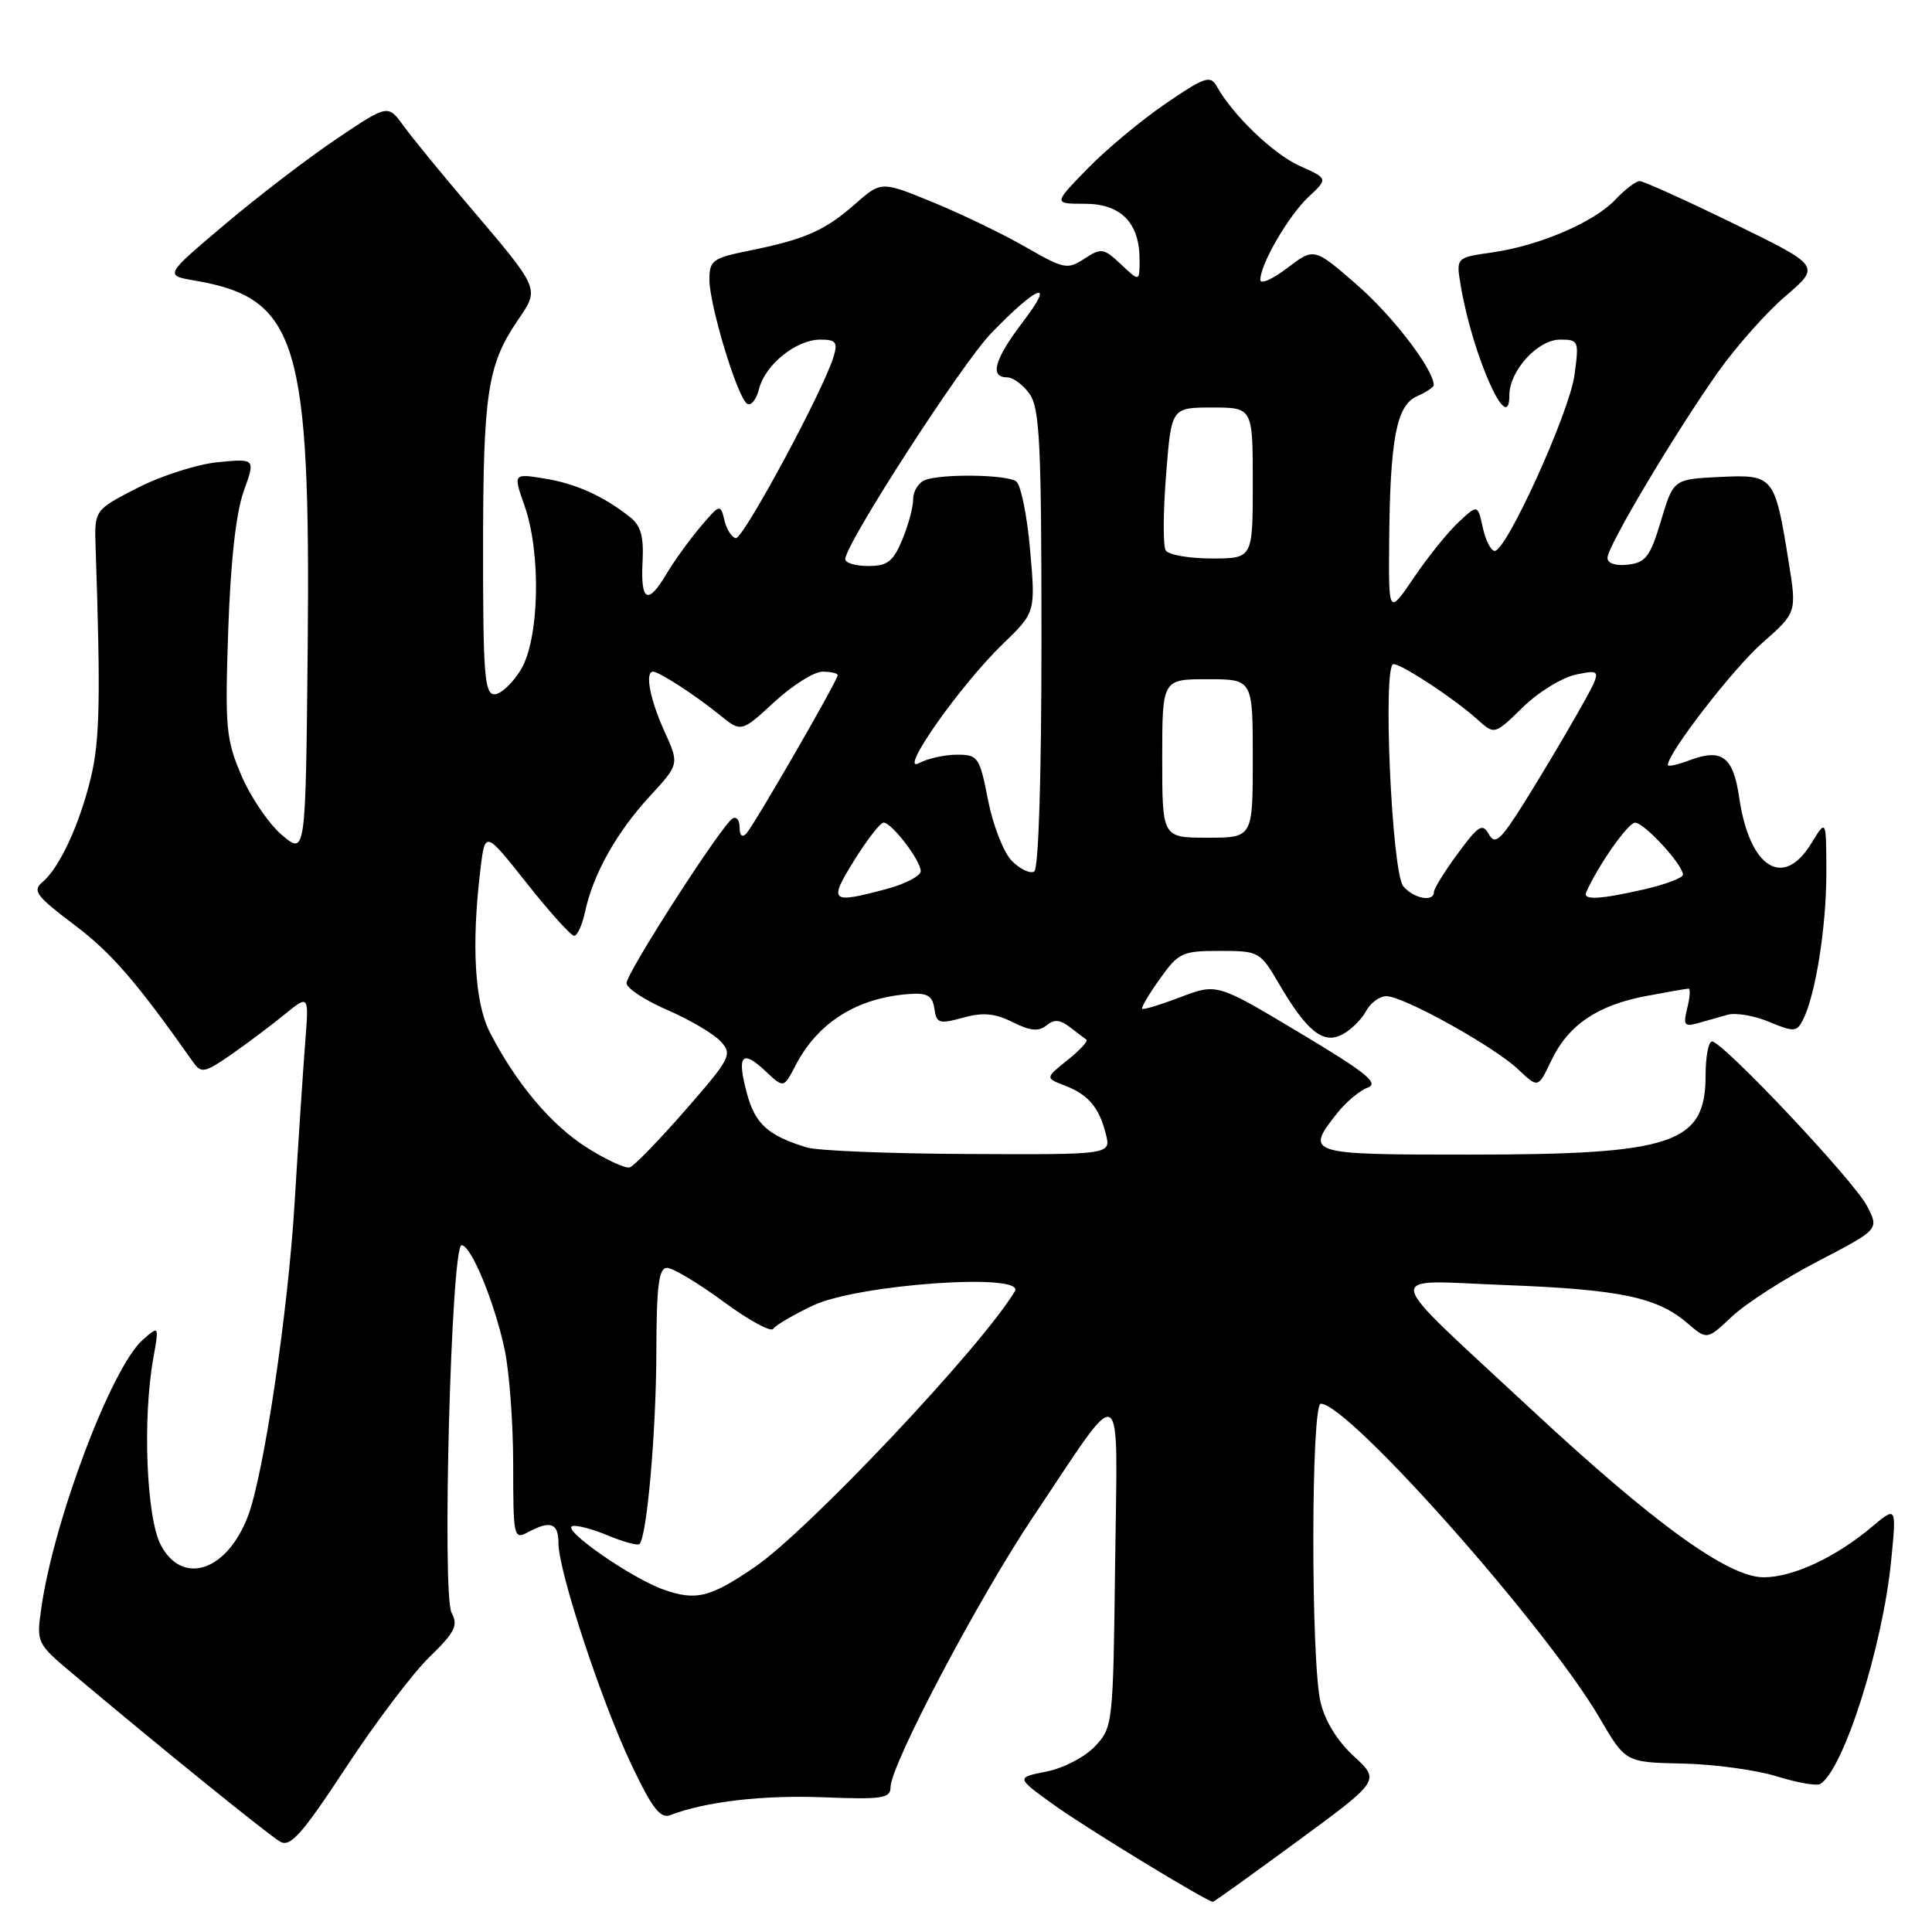 <?xml version="1.0" encoding="UTF-8" standalone="no"?>
<!DOCTYPE svg PUBLIC "-//W3C//DTD SVG 1.1//EN" "http://www.w3.org/Graphics/SVG/1.1/DTD/svg11.dtd" >
<svg xmlns="http://www.w3.org/2000/svg" xmlns:xlink="http://www.w3.org/1999/xlink" version="1.1" viewBox="0 0 256 256">
 <g >
 <path fill="currentColor"
d=" M 171.93 243.96 C 182.88 235.92 182.88 235.92 179.39 232.71 C 177.19 230.69 175.55 228.02 174.97 225.50 C 173.68 219.93 173.72 186.00 175.01 186.00 C 178.68 186.00 204.89 215.54 211.97 227.66 C 215.39 233.52 215.39 233.52 222.95 233.68 C 227.10 233.77 232.71 234.53 235.42 235.37 C 238.13 236.22 240.72 236.67 241.19 236.39 C 244.30 234.46 249.47 218.18 250.59 206.77 C 251.30 199.57 251.30 199.57 248.02 202.33 C 243.23 206.36 237.56 209.00 233.70 209.00 C 228.99 209.00 219.18 201.90 202.76 186.62 C 182.63 167.89 182.98 169.65 199.50 170.28 C 214.70 170.86 219.59 171.89 223.59 175.33 C 226.19 177.56 226.19 177.56 229.49 174.45 C 231.31 172.73 236.44 169.43 240.89 167.12 C 249.00 162.90 249.00 162.90 247.39 159.80 C 245.67 156.46 228.27 138.00 226.85 138.00 C 226.38 138.00 226.00 140.03 226.00 142.50 C 226.00 151.55 221.72 152.99 194.75 152.99 C 173.22 153.00 172.92 152.91 177.14 147.55 C 178.31 146.06 180.15 144.51 181.22 144.12 C 182.78 143.54 181.04 142.13 172.21 136.85 C 161.25 130.29 161.25 130.29 156.44 132.12 C 153.79 133.13 151.49 133.83 151.34 133.67 C 151.19 133.52 152.24 131.73 153.69 129.70 C 156.16 126.23 156.65 126.00 161.62 126.00 C 166.81 126.00 166.97 126.08 169.47 130.35 C 173.18 136.70 175.35 138.42 177.89 137.06 C 179.03 136.45 180.43 135.06 181.01 133.98 C 181.59 132.89 182.80 132.00 183.70 132.00 C 185.96 132.00 197.93 138.64 201.16 141.69 C 203.81 144.20 203.81 144.20 205.53 140.58 C 207.77 135.85 211.63 133.21 218.06 131.99 C 220.93 131.45 223.49 131.00 223.74 131.00 C 224.00 131.00 223.93 132.16 223.57 133.58 C 223.01 135.83 223.19 136.08 224.96 135.58 C 226.08 135.26 227.87 134.76 228.93 134.46 C 229.99 134.16 232.46 134.58 234.42 135.40 C 237.67 136.76 238.07 136.74 238.87 135.20 C 240.54 132.01 242.00 122.91 242.00 115.70 C 241.99 108.50 241.99 108.50 240.01 111.75 C 236.29 117.85 231.81 115.01 230.45 105.67 C 229.66 100.25 228.16 99.12 223.85 100.75 C 222.28 101.34 221.00 101.62 221.00 101.36 C 221.00 99.77 229.65 88.60 233.49 85.21 C 238.09 81.17 238.09 81.17 236.99 74.34 C 235.17 63.04 235.02 62.86 227.87 63.20 C 221.74 63.50 221.74 63.50 220.09 69.00 C 218.67 73.75 218.07 74.54 215.72 74.82 C 214.08 75.01 213.00 74.65 213.00 73.92 C 213.00 72.40 221.87 57.49 227.62 49.34 C 230.02 45.95 234.06 41.39 236.61 39.22 C 241.24 35.25 241.24 35.25 229.72 29.63 C 223.38 26.53 217.77 24.00 217.27 24.00 C 216.76 24.00 215.33 25.09 214.08 26.42 C 211.24 29.44 204.00 32.55 197.72 33.45 C 192.93 34.13 192.93 34.13 193.55 37.82 C 195.10 47.07 200.00 58.11 200.00 52.35 C 200.00 49.13 203.77 45.00 206.71 45.00 C 209.19 45.00 209.25 45.15 208.62 49.73 C 207.95 54.66 199.62 73.00 198.06 73.00 C 197.56 73.00 196.85 71.61 196.48 69.92 C 195.80 66.83 195.80 66.83 193.29 69.17 C 191.90 70.45 189.24 73.74 187.38 76.49 C 184.00 81.47 184.00 81.47 184.07 71.99 C 184.18 58.19 185.03 53.71 187.75 52.51 C 188.99 51.97 189.99 51.29 189.98 51.01 C 189.92 48.88 184.52 41.84 179.81 37.75 C 174.13 32.80 174.13 32.80 170.56 35.52 C 168.60 37.01 167.00 37.72 167.00 37.08 C 167.00 35.00 170.75 28.55 173.39 26.09 C 175.98 23.67 175.98 23.67 172.23 21.99 C 168.73 20.42 163.39 15.30 161.22 11.43 C 160.38 9.93 159.62 10.19 154.39 13.77 C 151.15 15.99 146.49 19.88 144.04 22.41 C 139.58 27.00 139.58 27.00 143.74 27.00 C 148.53 27.00 151.00 29.52 151.00 34.40 C 151.00 37.35 151.00 37.35 148.54 35.03 C 146.24 32.87 145.92 32.82 143.69 34.28 C 141.45 35.75 140.99 35.66 135.90 32.73 C 132.93 31.02 127.41 28.36 123.64 26.81 C 116.77 23.99 116.77 23.99 113.28 27.06 C 109.28 30.57 106.66 31.72 99.25 33.22 C 94.44 34.19 94.00 34.51 94.00 37.03 C 94.00 40.46 97.72 52.71 99.00 53.50 C 99.52 53.82 100.23 52.93 100.58 51.53 C 101.39 48.31 105.51 45.00 108.70 45.00 C 110.76 45.00 111.03 45.35 110.46 47.25 C 109.11 51.73 98.46 71.50 97.49 71.31 C 96.95 71.20 96.26 70.12 95.98 68.90 C 95.47 66.75 95.37 66.78 92.76 69.87 C 91.28 71.63 89.29 74.40 88.32 76.03 C 85.86 80.20 84.87 79.73 85.14 74.50 C 85.32 71.05 84.92 69.64 83.44 68.48 C 79.88 65.69 76.25 64.06 72.10 63.40 C 68.00 62.74 68.00 62.74 69.50 67.00 C 71.73 73.32 71.47 84.71 69.01 88.75 C 67.92 90.54 66.35 92.00 65.51 92.00 C 64.21 92.00 64.00 89.28 64.01 72.75 C 64.01 52.19 64.59 48.36 68.56 42.51 C 71.53 38.13 71.71 38.54 61.89 26.98 C 58.37 22.85 54.58 18.20 53.45 16.65 C 51.40 13.83 51.40 13.83 44.67 18.35 C 40.96 20.84 34.30 25.93 29.86 29.68 C 21.79 36.49 21.79 36.49 25.82 37.18 C 39.41 39.50 41.16 45.22 40.77 85.96 C 40.50 113.29 40.50 113.29 37.38 110.67 C 35.67 109.23 33.25 105.69 32.01 102.81 C 29.94 97.98 29.80 96.48 30.24 83.54 C 30.55 74.43 31.27 67.96 32.28 65.13 C 33.85 60.76 33.85 60.76 28.90 61.24 C 26.17 61.50 21.37 63.03 18.22 64.65 C 12.50 67.58 12.50 67.58 12.67 72.54 C 13.34 92.47 13.23 98.08 12.05 103.00 C 10.55 109.25 7.87 115.03 5.60 116.91 C 4.27 118.02 4.83 118.77 9.85 122.55 C 14.76 126.24 18.08 130.08 25.64 140.80 C 26.66 142.25 27.17 142.14 30.64 139.73 C 32.76 138.25 35.95 135.86 37.72 134.41 C 40.94 131.79 40.94 131.79 40.44 138.14 C 40.17 141.64 39.53 151.25 39.03 159.50 C 38.16 173.86 34.96 195.35 32.86 200.88 C 30.09 208.19 24.20 210.16 21.32 204.75 C 19.41 201.18 18.87 188.09 20.30 180.06 C 21.09 175.61 21.09 175.61 18.89 177.56 C 14.77 181.21 7.10 201.51 5.47 213.11 C 4.82 217.68 4.86 217.77 9.66 221.80 C 21.21 231.52 35.63 243.19 37.14 244.04 C 38.48 244.79 40.04 243.03 45.82 234.23 C 49.69 228.33 54.67 221.74 56.88 219.59 C 60.28 216.29 60.74 215.38 59.84 213.71 C 58.54 211.27 59.78 165.00 61.16 165.00 C 62.42 165.00 65.51 172.48 66.87 178.83 C 67.49 181.73 68.00 188.59 68.00 194.08 C 68.00 203.65 68.08 204.03 69.93 203.04 C 72.95 201.42 74.00 201.79 74.00 204.49 C 74.00 208.19 79.69 225.47 83.67 233.83 C 86.41 239.61 87.50 241.02 88.82 240.51 C 93.50 238.72 101.04 237.84 109.07 238.15 C 116.90 238.46 118.00 238.29 118.00 236.82 C 118.00 233.89 129.61 211.87 136.89 201.00 C 149.15 182.69 148.07 182.07 147.76 207.17 C 147.50 228.49 147.46 228.88 145.10 231.39 C 143.77 232.81 140.91 234.30 138.66 234.74 C 134.62 235.54 134.62 235.54 139.64 239.15 C 143.95 242.25 159.95 252.00 160.72 252.00 C 160.87 252.00 165.91 248.38 171.93 243.96 Z  M 87.90 210.62 C 83.63 209.10 74.42 202.69 75.83 202.22 C 76.37 202.04 78.50 202.60 80.56 203.46 C 82.62 204.32 84.50 204.83 84.74 204.59 C 85.72 203.61 86.94 189.77 86.97 179.25 C 86.99 170.33 87.29 168.00 88.39 168.00 C 89.15 168.00 92.51 170.01 95.85 172.47 C 99.19 174.93 102.16 176.55 102.45 176.08 C 102.74 175.62 105.12 174.22 107.74 172.98 C 113.68 170.17 135.95 168.61 134.47 171.10 C 130.12 178.41 107.13 202.78 100.00 207.65 C 94.09 211.69 92.21 212.15 87.90 210.62 Z  M 77.76 152.06 C 73.02 149.06 68.38 143.54 64.91 136.79 C 62.90 132.88 62.45 125.23 63.65 115.27 C 64.27 110.05 64.27 110.05 69.79 117.02 C 72.83 120.86 75.66 124.00 76.08 124.00 C 76.50 124.00 77.16 122.54 77.54 120.75 C 78.61 115.80 81.72 110.26 86.08 105.53 C 90.02 101.26 90.02 101.26 88.03 96.88 C 86.12 92.66 85.42 89.00 86.54 89.00 C 87.34 89.00 92.13 92.11 95.36 94.73 C 98.22 97.05 98.22 97.05 102.59 93.03 C 104.99 90.81 107.87 89.00 108.98 89.00 C 110.09 89.00 111.00 89.21 111.00 89.46 C 111.00 90.15 99.93 109.34 98.89 110.45 C 98.35 111.03 98.00 110.71 98.00 109.64 C 98.00 108.67 97.58 108.14 97.06 108.46 C 95.58 109.38 83.00 128.93 83.02 130.28 C 83.03 130.95 85.47 132.55 88.45 133.84 C 91.42 135.13 94.60 137.00 95.51 138.01 C 97.07 139.73 96.80 140.24 90.83 147.08 C 87.35 151.07 84.03 154.49 83.46 154.68 C 82.89 154.87 80.33 153.69 77.76 152.06 Z  M 106.94 152.05 C 101.78 150.49 100.06 148.94 98.97 144.88 C 97.61 139.82 98.30 138.99 101.43 141.93 C 103.84 144.20 103.84 144.20 105.39 141.22 C 108.35 135.48 113.56 132.21 120.50 131.71 C 122.89 131.54 123.56 131.94 123.81 133.65 C 124.09 135.61 124.44 135.72 127.59 134.85 C 130.24 134.12 131.81 134.26 134.18 135.44 C 136.52 136.61 137.64 136.71 138.65 135.88 C 139.66 135.04 140.44 135.09 141.75 136.09 C 142.71 136.83 143.71 137.58 143.96 137.76 C 144.21 137.94 143.09 139.16 141.46 140.46 C 138.50 142.84 138.50 142.84 141.04 143.82 C 144.20 145.03 145.64 146.72 146.53 150.26 C 147.22 153.00 147.22 153.00 128.36 152.91 C 117.99 152.87 108.35 152.48 106.94 152.05 Z  M 113.19 114.00 C 114.90 111.25 116.65 109.00 117.08 109.00 C 118.16 109.00 122.00 114.02 122.00 115.43 C 122.00 116.06 119.97 117.13 117.49 117.79 C 110.03 119.79 109.75 119.54 113.19 114.00 Z  M 185.94 117.43 C 184.41 115.58 183.19 88.00 184.64 88.00 C 185.76 88.00 192.74 92.60 195.76 95.33 C 198.03 97.38 198.03 97.38 201.79 93.71 C 203.88 91.66 207.04 89.74 208.93 89.36 C 212.33 88.68 212.33 88.68 208.99 94.59 C 207.15 97.84 203.98 103.15 201.95 106.38 C 198.82 111.37 198.10 112.00 197.28 110.54 C 196.44 109.03 195.90 109.37 193.16 113.10 C 191.42 115.46 190.00 117.76 190.00 118.20 C 190.00 119.58 187.30 119.07 185.94 117.43 Z  M 210.17 118.25 C 211.76 114.66 215.73 109.01 216.66 109.01 C 217.87 109.00 223.00 114.59 223.00 115.90 C 223.00 116.32 220.72 117.18 217.92 117.83 C 212.06 119.18 209.70 119.31 210.17 118.25 Z  M 134.10 114.10 C 133.00 113.00 131.60 109.44 130.93 106.06 C 129.80 100.29 129.60 100.00 126.80 100.00 C 125.19 100.00 122.93 100.50 121.79 101.11 C 118.88 102.67 127.18 90.84 132.86 85.35 C 137.22 81.13 137.22 81.13 136.49 72.82 C 136.09 68.24 135.25 64.17 134.63 63.77 C 133.26 62.87 124.78 62.76 122.58 63.61 C 121.71 63.94 121.00 65.08 121.00 66.14 C 121.00 67.20 120.35 69.62 119.55 71.53 C 118.35 74.41 117.59 75.00 115.05 75.00 C 113.37 75.00 112.00 74.59 112.00 74.09 C 112.00 72.09 127.42 48.22 131.32 44.17 C 137.46 37.81 139.95 36.87 135.62 42.54 C 131.78 47.57 131.07 50.00 133.44 50.00 C 134.24 50.00 135.59 51.00 136.44 52.22 C 137.77 54.12 138.00 58.93 138.00 84.66 C 138.00 102.97 137.62 115.12 137.04 115.48 C 136.51 115.80 135.18 115.18 134.10 114.10 Z  M 154.00 100.50 C 154.00 90.00 154.00 90.00 160.00 90.00 C 166.00 90.00 166.00 90.00 166.00 100.50 C 166.00 111.00 166.00 111.00 160.00 111.00 C 154.00 111.00 154.00 111.00 154.00 100.50 Z  M 154.46 72.93 C 154.10 72.35 154.12 67.85 154.51 62.93 C 155.21 54.00 155.21 54.00 160.61 54.00 C 166.00 54.00 166.00 54.00 166.00 64.00 C 166.00 74.00 166.00 74.00 160.56 74.00 C 157.57 74.00 154.82 73.52 154.46 72.93 Z "/>
</g>
</svg>